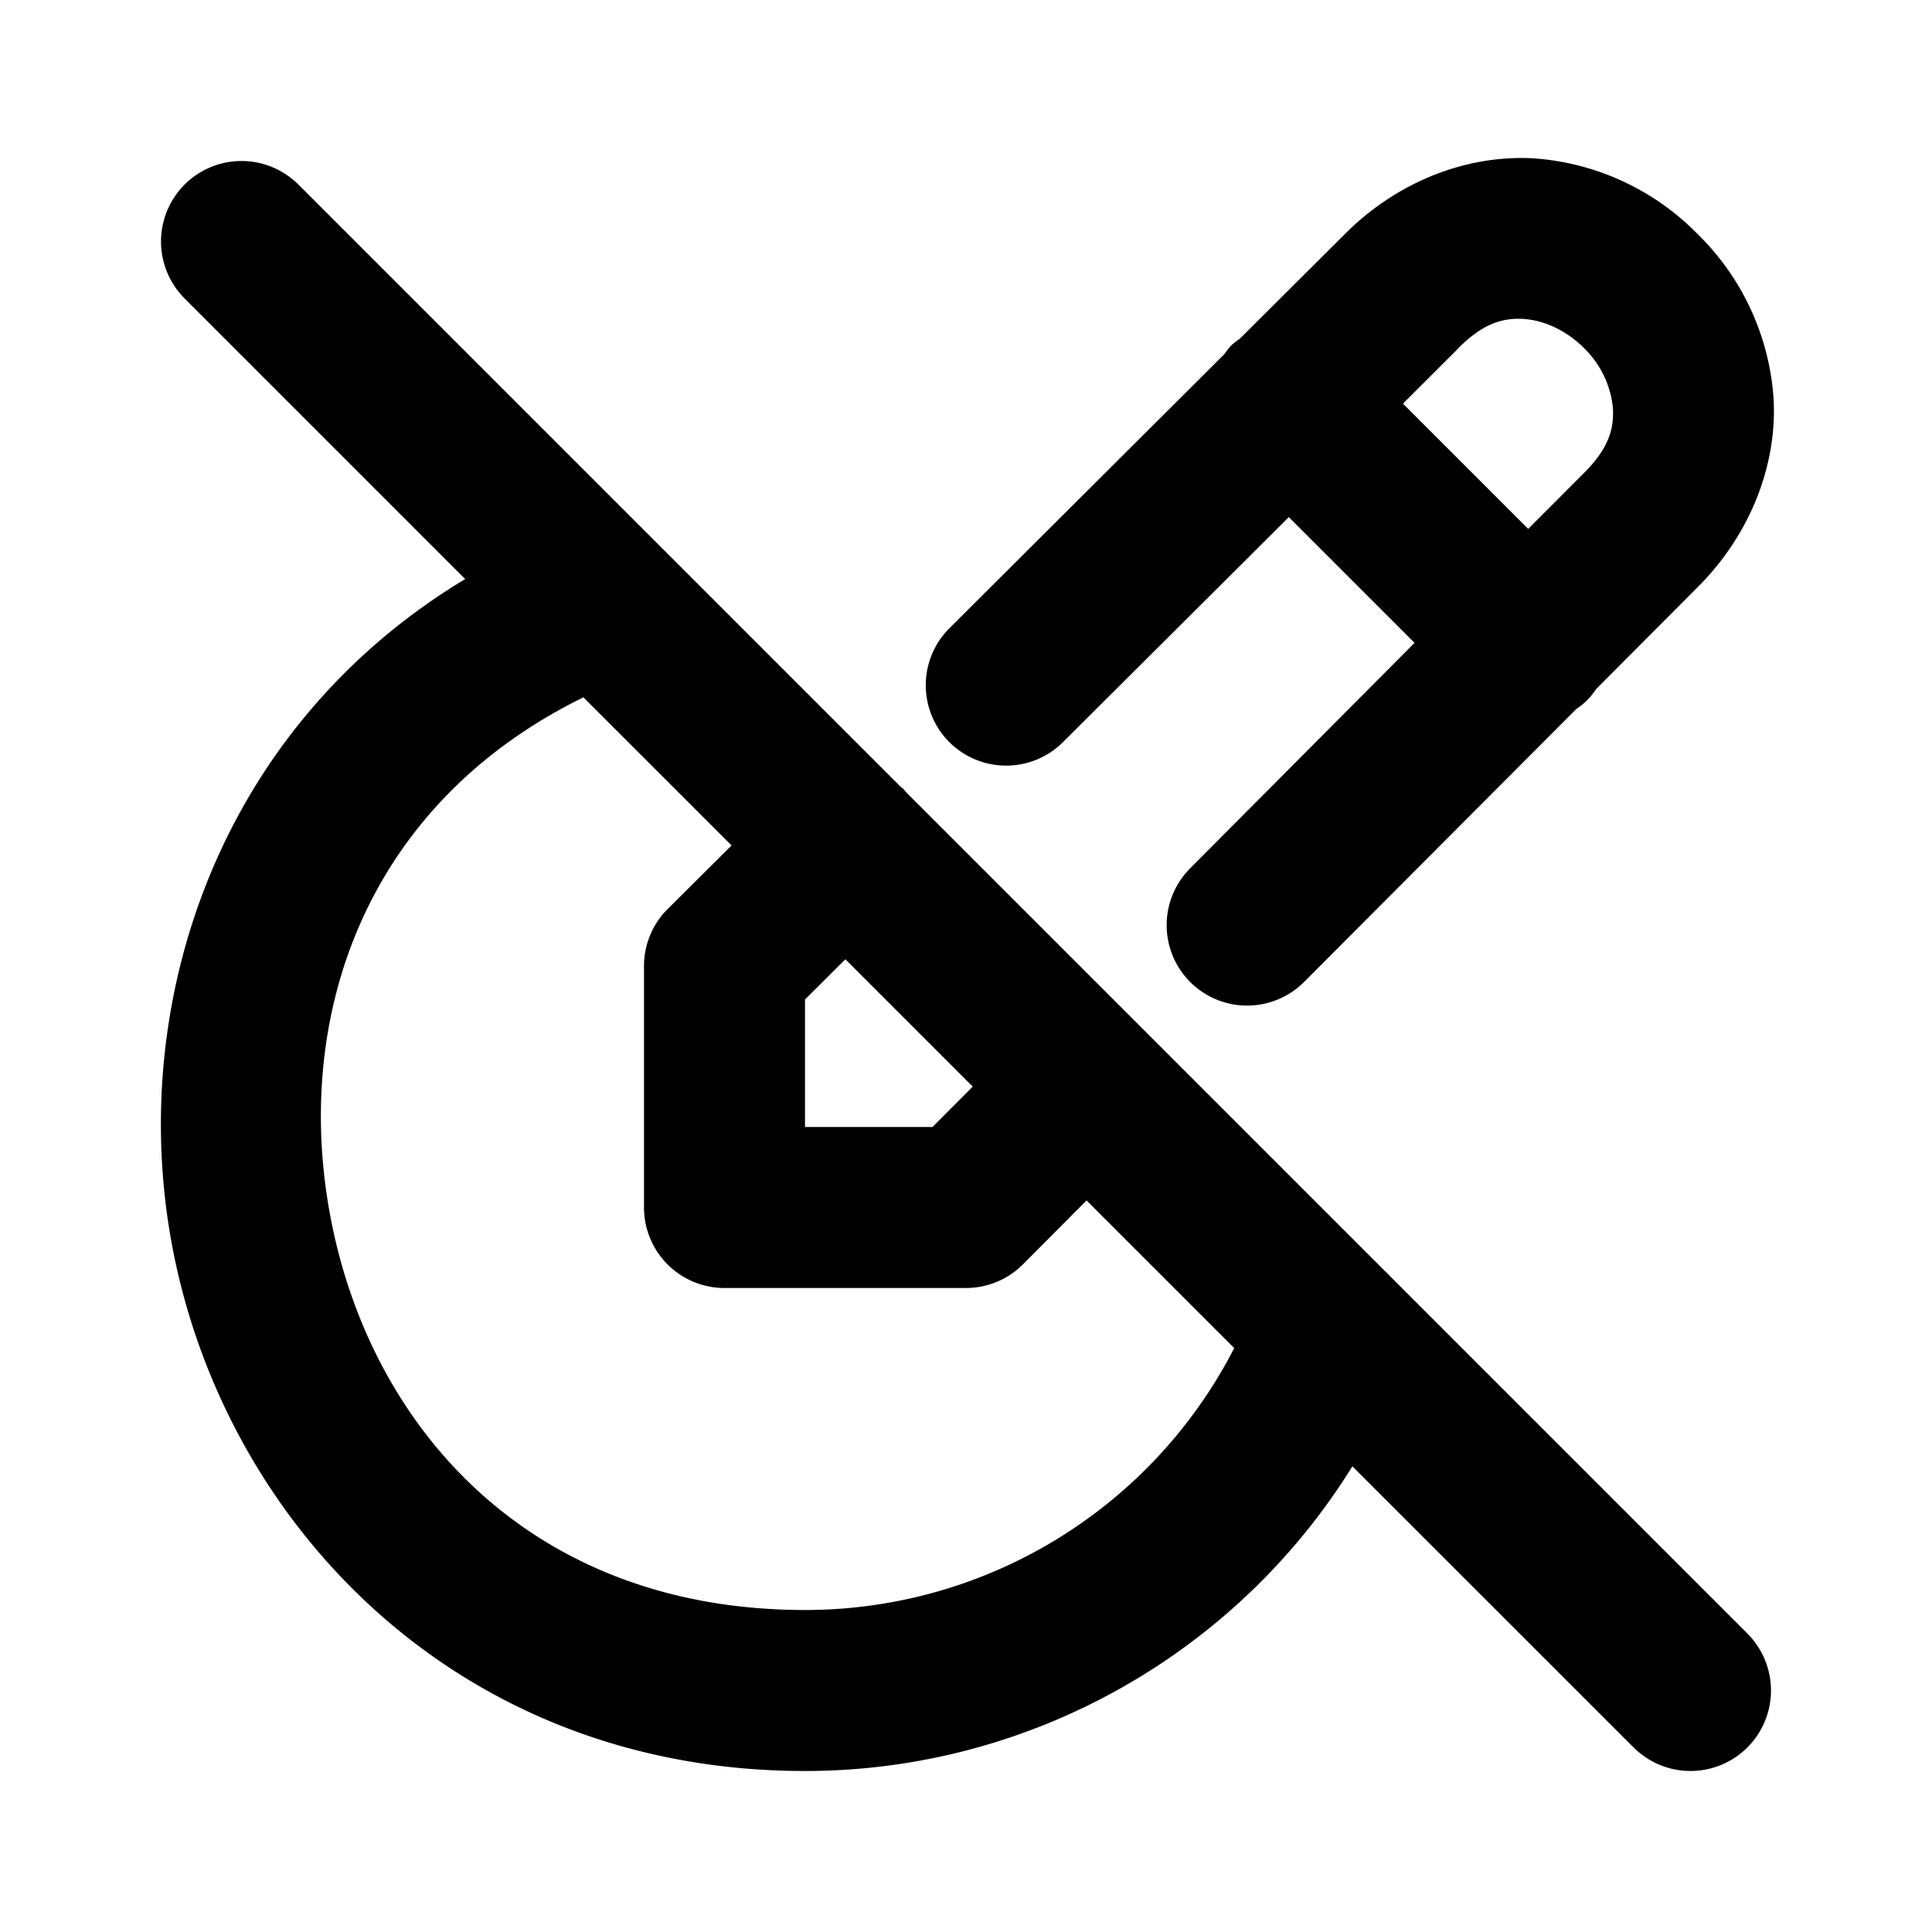 <svg xmlns="http://www.w3.org/2000/svg" width="24" height="24" viewBox="0 0 24 24"><path d="M18.746 1.967c-.713.038-1.453.353-2.04.941l-1.304 1.299a1 1 0 0 0-.109.086 1 1 0 0 0-.084.107l-3.414 3.403a1 1 0 0 0-.004 1.414 1 1 0 0 0 1.414.002l2.805-2.795 1.562 1.562-2.787 2.8a1 1 0 0 0 .002 1.415 1 1 0 0 0 1.414-.004l3.381-3.39a1 1 0 0 0 .125-.1 1 1 0 0 0 .12-.146l1.263-1.268.002-.002c.67-.671.986-1.541.94-2.342a3.16 3.16 0 0 0-.942-2.04 3.16 3.16 0 0 0-2.041-.942q-.15-.009-.303 0zM3 2a1 1 0 0 0-.707.293 1 1 0 0 0 0 1.414l3.486 3.486c-3.05 1.838-4.207 5.245-3.642 8.274C2.778 18.904 5.662 22 10 22c2.8 0 5.36-1.463 6.8-3.785l3.493 3.492a1 1 0 0 0 1.414 0 1 1 0 0 0 0-1.414l-4.441-4.441a1 1 0 0 0-.069-.069l-5.926-5.926-.056-.064-.024-.016-2.986-2.986-.02-.02-4.478-4.478A1 1 0 0 0 3 2zm15.932 1.963c.25.015.53.145.744.36a1.2 1.2 0 0 1 .36.743c.014.251-.042.493-.36.811l-.002.002-.69.691-1.556-1.556.691-.69v-.002c.318-.318.562-.374.813-.36zm-11.684 4.7 1.84 1.839-.793.789A1 1 0 0 0 8 12v3a1 1 0 0 0 1 1h3a1 1 0 0 0 .709-.295l.789-.793 1.834 1.834A5.99 5.99 0 0 1 10 20c-3.415 0-5.408-2.272-5.898-4.9-.46-2.46.422-5.1 3.146-6.438zm3.254 3.253 1.582 1.582-.5.502H10v-1.584z"/></svg>